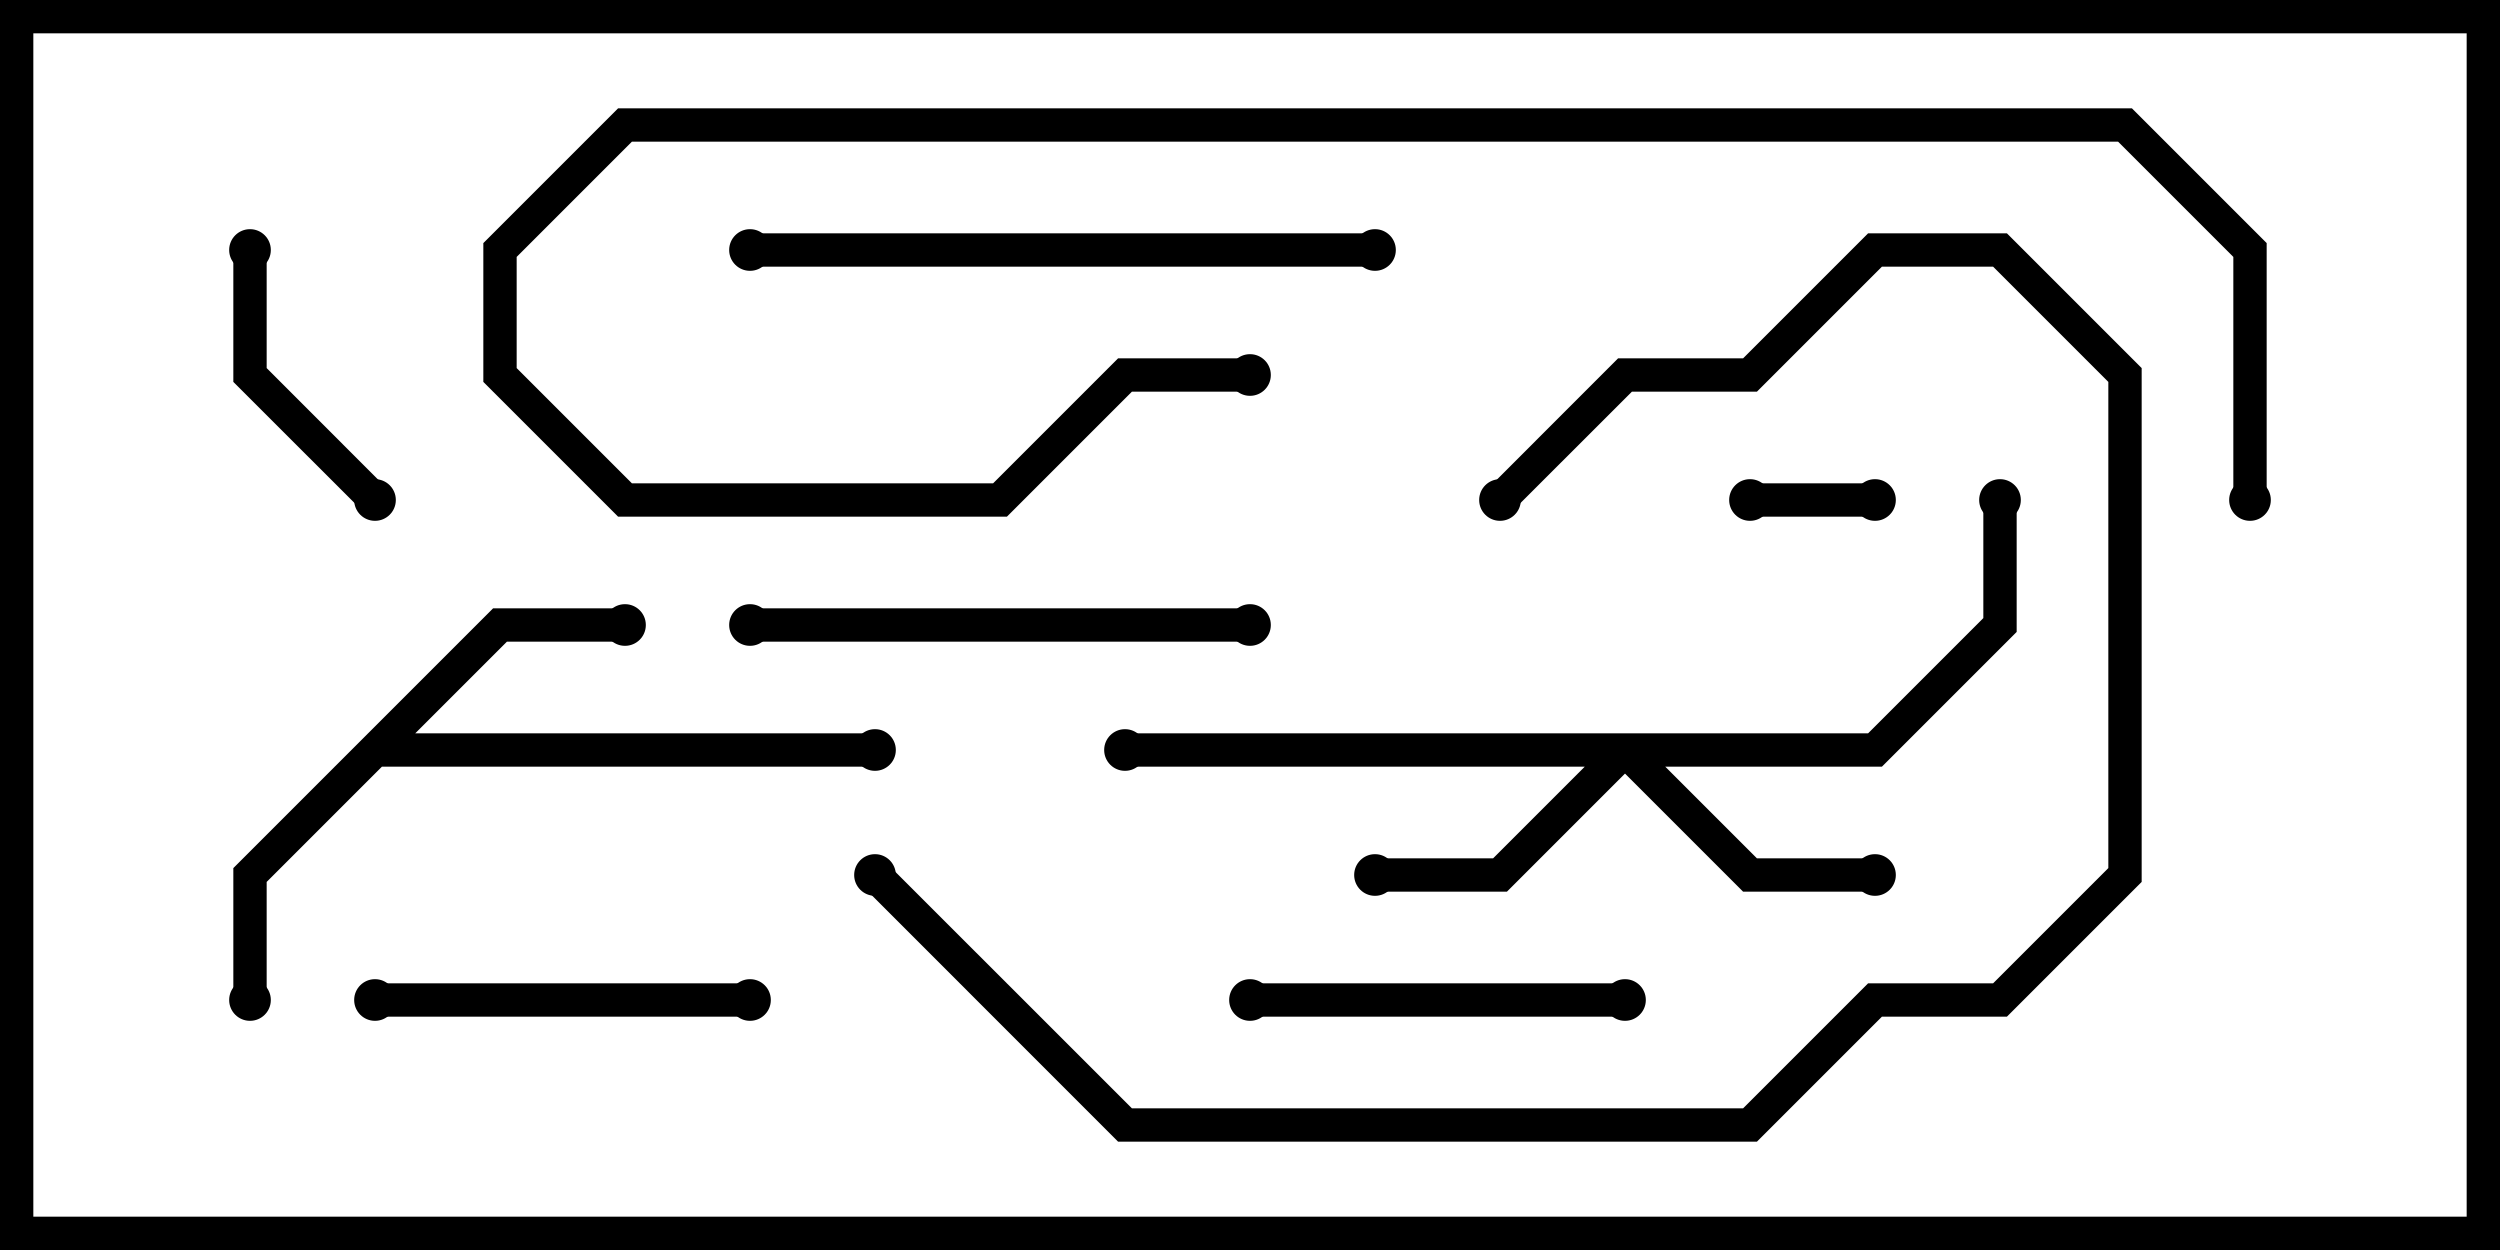 <svg version="1.1" width="30" height="15" xmlns="http://www.w3.org/2000/svg"><path d="M5.917,7.3L7.5,7.3L7.5,7.7L6.083,7.7L4.983,8.8L10.5,8.8L10.5,9.2L4.583,9.2L3.2,10.583L3.2,12L2.8,12L2.8,10.417z" stroke="none"/><path d="M22.417,8.8L23.8,7.417L23.8,6L24.2,6L24.2,7.583L22.583,9.2L19.983,9.2L21.083,10.3L22.5,10.3L22.5,10.7L20.917,10.7L19.5,9.283L18.083,10.7L16.5,10.7L16.5,10.3L17.917,10.3L19.017,9.2L13.5,9.2L13.5,8.8z" stroke="none"/><path d="M22.5,5.8L22.5,6.2L21,6.2L21,5.8z" stroke="none"/><path d="M2.8,3L3.2,3L3.2,4.417L4.641,5.859L4.359,6.141L2.8,4.583z" stroke="none"/><path d="M15,12.2L15,11.8L19.5,11.8L19.5,12.2z" stroke="none"/><path d="M4.5,12.2L4.5,11.8L9,11.8L9,12.2z" stroke="none"/><path d="M15,7.3L15,7.7L9,7.7L9,7.3z" stroke="none"/><path d="M16.5,2.8L16.5,3.2L9,3.2L9,2.8z" stroke="none"/><path d="M18.141,6.141L17.859,5.859L19.417,4.3L20.917,4.3L22.417,2.8L24.083,2.8L25.7,4.417L25.7,10.583L24.083,12.2L22.583,12.2L21.083,13.7L13.417,13.7L10.359,10.641L10.641,10.359L13.583,13.3L20.917,13.3L22.417,11.8L23.917,11.8L25.3,10.417L25.3,4.583L23.917,3.2L22.583,3.2L21.083,4.7L19.583,4.7z" stroke="none"/><path d="M27.2,6L26.8,6L26.8,3.083L25.417,1.7L7.583,1.7L6.2,3.083L6.2,4.417L7.583,5.8L11.917,5.8L13.417,4.3L15,4.3L15,4.7L13.583,4.7L12.083,6.2L7.417,6.2L5.8,4.583L5.8,2.917L7.417,1.3L25.583,1.3L27.2,2.917z" stroke="none"/><circle cx="3" cy="12" r="0.25" stroke-width="0" fill="#000" /><circle cx="7.5" cy="7.5" r="0.25" stroke-width="0" fill="#000" /><circle cx="10.5" cy="9" r="0.25" stroke-width="0" fill="#000" /><circle cx="16.5" cy="10.5" r="0.25" stroke-width="0" fill="#000" /><circle cx="22.5" cy="10.5" r="0.25" stroke-width="0" fill="#000" /><circle cx="24" cy="6" r="0.25" stroke-width="0" fill="#000" /><circle cx="13.5" cy="9" r="0.25" stroke-width="0" fill="#000" /><circle cx="22.5" cy="6" r="0.25" stroke-width="0" fill="#000" /><circle cx="21" cy="6" r="0.25" stroke-width="0" fill="#000" /><circle cx="3" cy="3" r="0.25" stroke-width="0" fill="#000" /><circle cx="4.5" cy="6" r="0.25" stroke-width="0" fill="#000" /><circle cx="15" cy="12" r="0.25" stroke-width="0" fill="#000" /><circle cx="19.5" cy="12" r="0.25" stroke-width="0" fill="#000" /><circle cx="4.5" cy="12" r="0.25" stroke-width="0" fill="#000" /><circle cx="9" cy="12" r="0.25" stroke-width="0" fill="#000" /><circle cx="15" cy="7.5" r="0.25" stroke-width="0" fill="#000" /><circle cx="9" cy="7.5" r="0.25" stroke-width="0" fill="#000" /><circle cx="16.5" cy="3" r="0.25" stroke-width="0" fill="#000" /><circle cx="9" cy="3" r="0.25" stroke-width="0" fill="#000" /><circle cx="18" cy="6" r="0.25" stroke-width="0" fill="#000" /><circle cx="10.5" cy="10.5" r="0.25" stroke-width="0" fill="#000" /><circle cx="27" cy="6" r="0.25" stroke-width="0" fill="#000" /><circle cx="15" cy="4.5" r="0.25" stroke-width="0" fill="#000" /><rect x="0" y="0" width="30" height="15" stroke-width="0.8" stroke="#000" fill="none" /></svg>